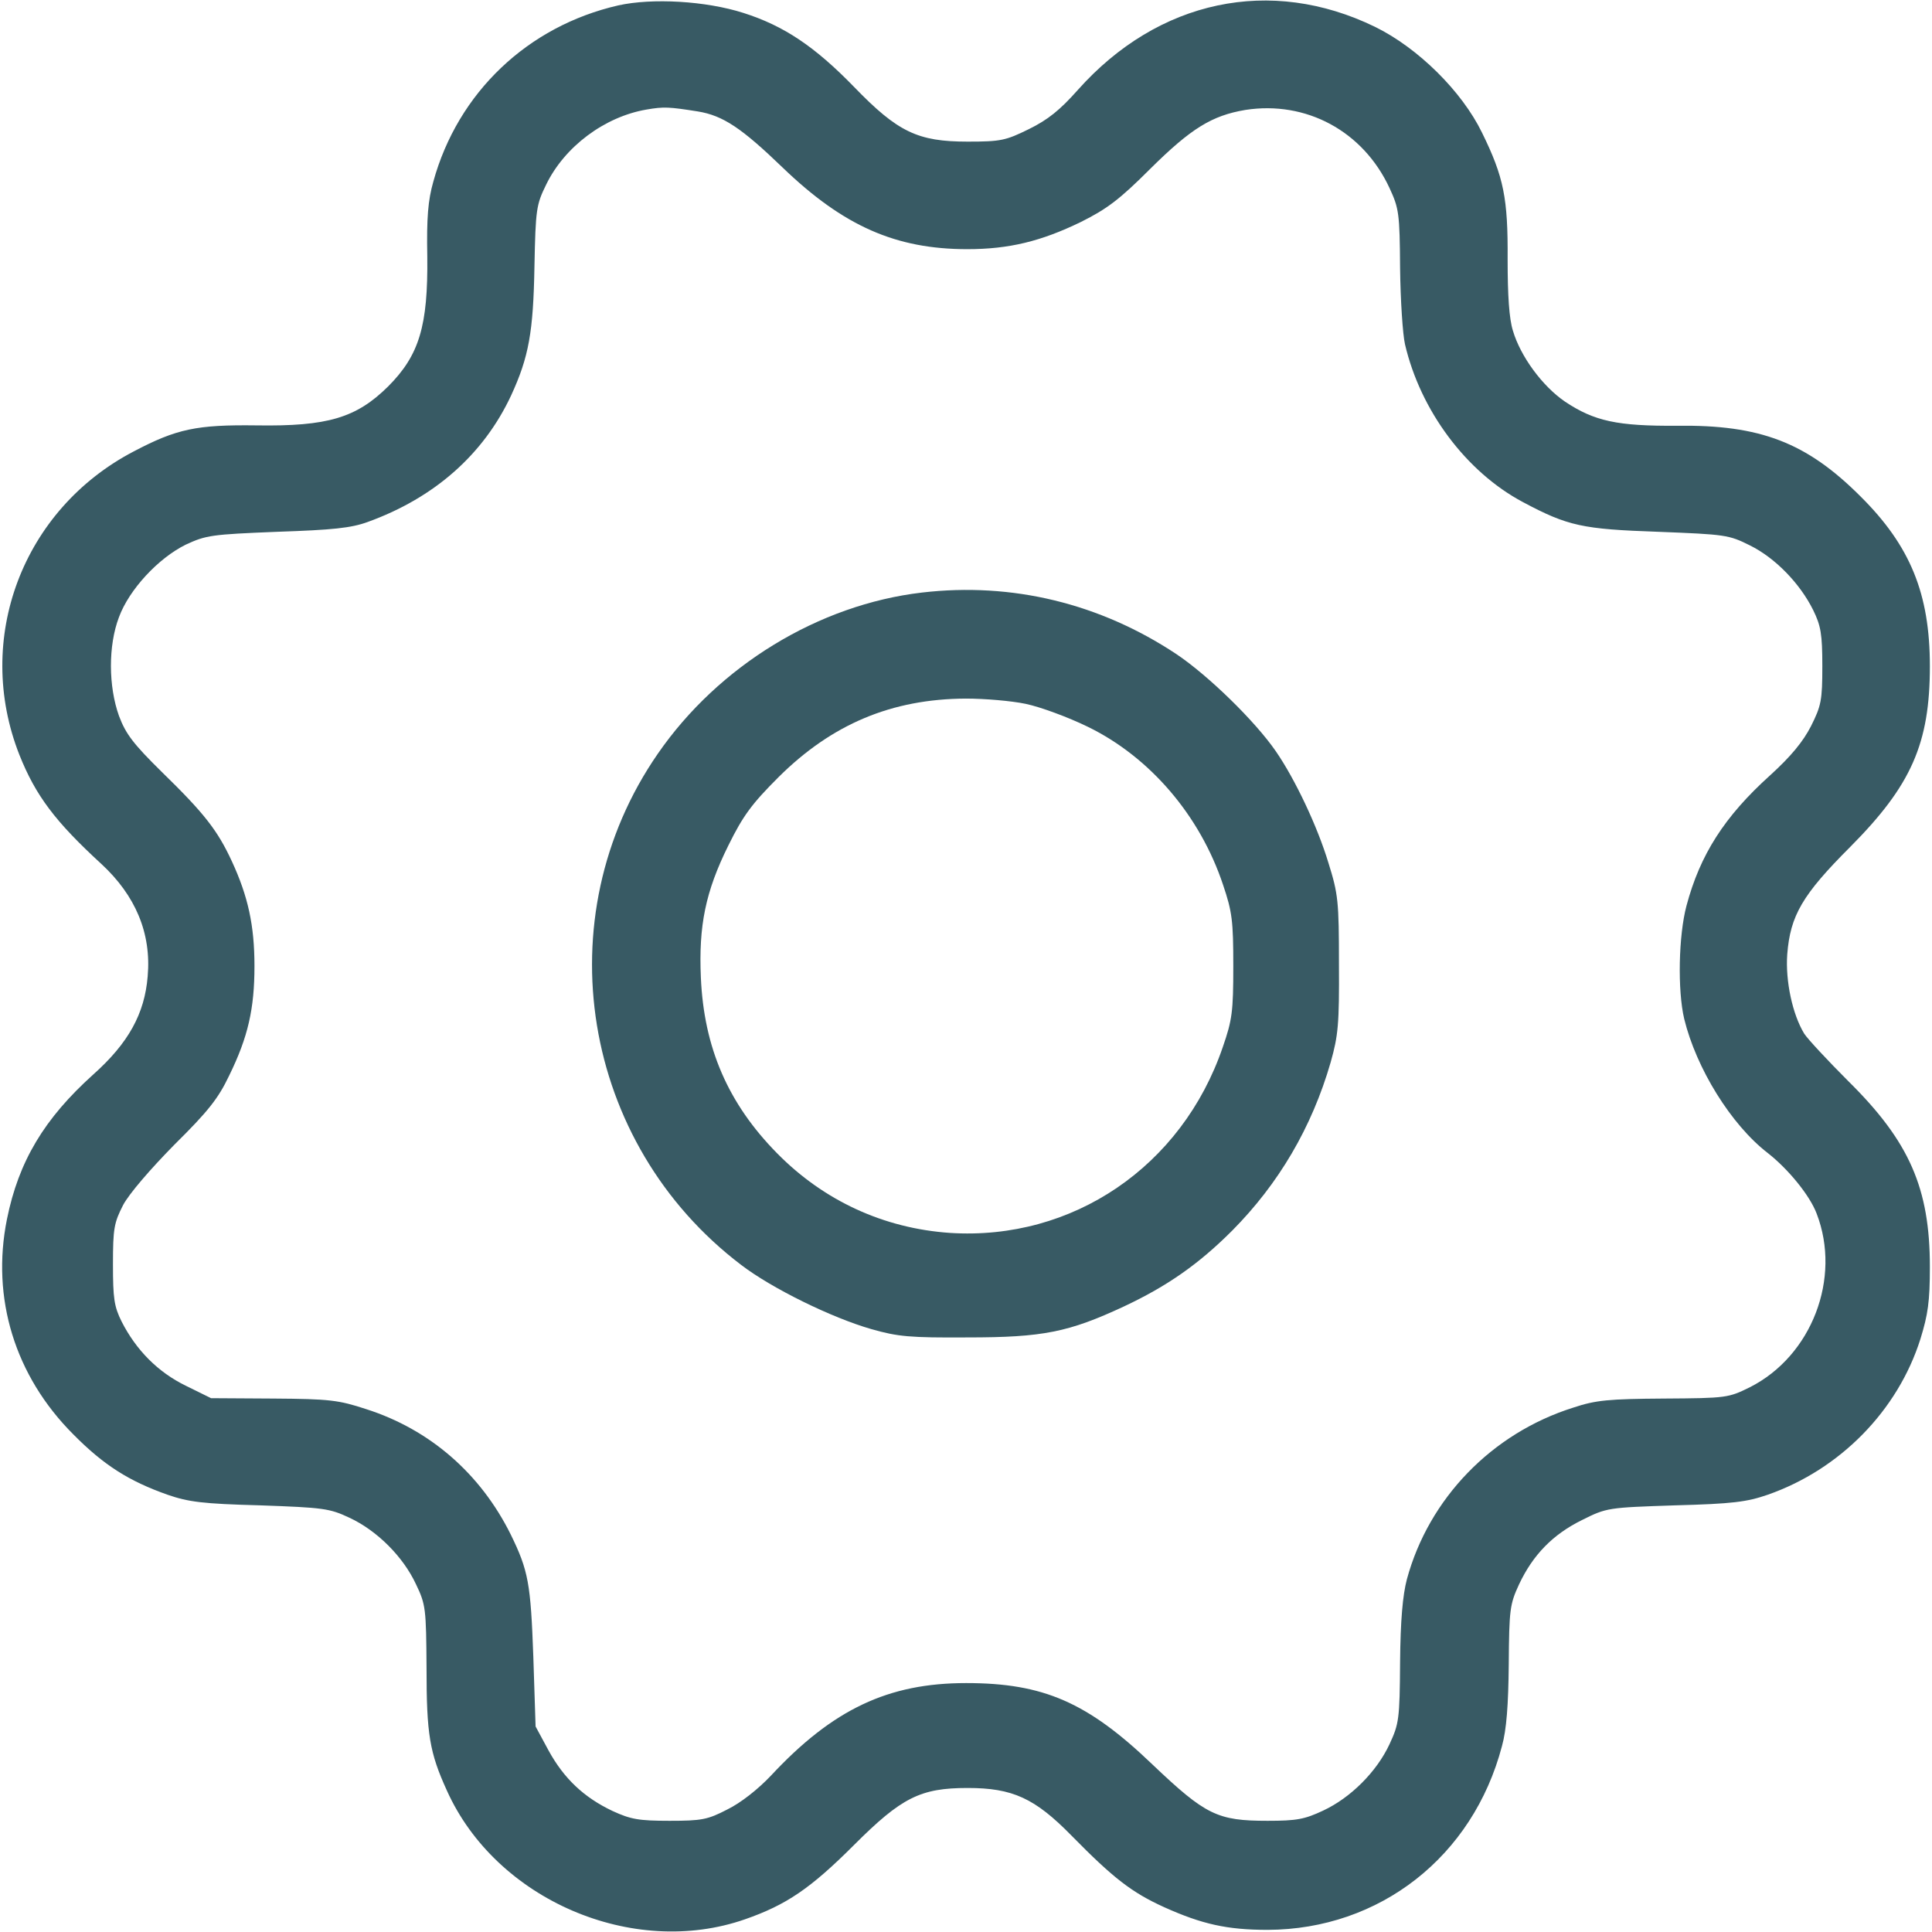 <svg version="1.1" xmlns="http://www.w3.org/2000/svg" xmlns:xlink="http://www.w3.org/1999/xlink" width="512pt" height="512pt" viewBox="0,0,256,256"><g fill="#385a64" fill-rule="nonzero" stroke="none" stroke-width="1" stroke-linecap="butt" stroke-linejoin="miter" stroke-miterlimit="10" stroke-dasharray="" stroke-dashoffset="0" font-family="none" font-weight="none" font-size="none" text-anchor="none" style="mix-blend-mode: normal"><g transform="translate(-0.282,0.016) scale(0.5,0.5)"><g transform="translate(0,512) scale(0.1,-0.1)"><path d="M1644,5106c-240,-55 -425,-231 -490,-467c-14,-49 -18,-96 -16,-199c2,-183 -21,-261 -104,-344c-84,-83 -160,-106 -349,-103c-158,2 -211,-9 -325,-69c-295,-154 -424,-497 -303,-804c43,-108 95,-177 217,-289c91,-84 133,-184 123,-298c-8,-99 -51,-177 -144,-260c-130,-117 -198,-230 -229,-384c-42,-209 21,-415 176,-570c81,-82 148,-124 250,-160c55,-19 93,-24 245,-28c168,-6 184,-8 237,-33c73,-34 142,-103 176,-176c26,-54 27,-65 28,-222c0,-176 8,-224 54,-325c130,-289 492,-445 790,-341c109,38 173,81 289,197c126,126 176,151 301,151c119,0 178,-27 275,-126c111,-113 160,-151 246,-190c100,-45 167,-60 274,-60c297,1 544,194 621,487c12,43 17,109 18,217c1,145 3,159 27,211c37,79 90,133 167,171c66,33 69,33 247,39c152,4 190,9 245,28c192,67 345,223 405,413c20,65 25,99 25,191c0,208 -54,332 -216,492c-55,55 -108,112 -117,126c-31,51 -50,139 -45,210c8,103 40,158 167,285c162,163 211,274 211,479c0,192 -52,319 -184,450c-143,143 -266,190 -486,187c-158,-1 -219,12 -297,64c-60,41 -118,120 -138,188c-10,32 -14,93 -14,189c1,162 -10,218 -68,336c-53,109 -169,224 -283,280c-277,135 -575,72 -788,-167c-47,-53 -79,-79 -130,-104c-61,-30 -74,-33 -162,-33c-132,0 -185,25 -301,145c-104,107 -186,162 -293,196c-100,32 -242,40 -332,20zM1855,4825c67,-11 116,-44 225,-149c161,-155 300,-216 489,-216c111,0 196,21 301,72c70,35 103,60 184,141c108,107 163,141 252,156c161,25 312,-56 382,-207c25,-54 27,-67 28,-212c1,-85 7,-176 13,-202c41,-176 162,-338 312,-418c120,-64 158,-72 359,-79c178,-7 187,-8 243,-36c67,-33 133,-101 168,-172c20,-41 24,-63 24,-148c0,-91 -3,-105 -30,-159c-21,-41 -53,-80 -108,-130c-122,-110 -186,-211 -222,-346c-21,-79 -24,-224 -6,-300c32,-131 124,-280 221,-355c55,-43 112,-113 130,-161c66,-171 -13,-377 -177,-460c-57,-28 -61,-29 -228,-30c-146,-1 -180,-4 -240,-24c-216,-68 -383,-241 -441,-455c-11,-42 -17,-108 -18,-220c-1,-151 -3,-163 -28,-217c-34,-73 -103,-142 -176,-176c-49,-23 -70,-27 -147,-27c-133,0 -164,15 -305,149c-172,165 -289,216 -494,216c-206,0 -353,-69 -517,-245c-35,-37 -81,-73 -116,-90c-52,-27 -68,-30 -153,-30c-82,0 -103,4 -151,26c-76,36 -129,86 -170,161l-34,63l-6,185c-7,194 -13,228 -60,324c-80,161 -214,278 -383,332c-73,24 -97,27 -246,28l-165,1l-67,33c-74,36 -132,95 -170,170c-20,40 -23,62 -23,152c0,95 3,110 27,157c16,30 72,95 136,160c89,88 116,122 145,183c50,102 67,177 67,290c0,108 -17,185 -60,278c-38,82 -73,127 -186,237c-75,74 -95,100 -113,148c-28,78 -29,186 0,262c27,73 104,156 177,192c54,25 68,27 242,34c148,5 196,10 240,26c177,64 307,179 380,335c47,102 59,168 62,343c3,151 5,163 31,216c49,101 155,180 266,199c46,8 60,7 136,-5z"></path><path d="M2449,3550c-274,-32 -539,-194 -700,-427c-301,-435 -203,-1033 221,-1355c81,-62 240,-140 345,-170c70,-20 102,-23 255,-22c200,0 268,14 414,82c115,54 198,112 287,201c123,124 211,273 261,446c20,71 23,101 22,260c0,167 -2,186 -28,269c-29,96 -88,221 -139,295c-55,80 -179,201 -264,258c-202,134 -435,191 -674,163zM2724,3255c38,-8 112,-35 165,-61c164,-80 297,-235 358,-419c24,-71 27,-95 27,-215c0,-121 -3,-143 -28,-215c-108,-316 -398,-513 -723,-492c-175,12 -334,85 -458,211c-130,132 -194,280 -202,466c-6,137 12,227 73,350c39,79 62,110 133,181c141,140 299,207 496,208c50,0 121,-6 159,-14z"></path></g></g></g></svg>